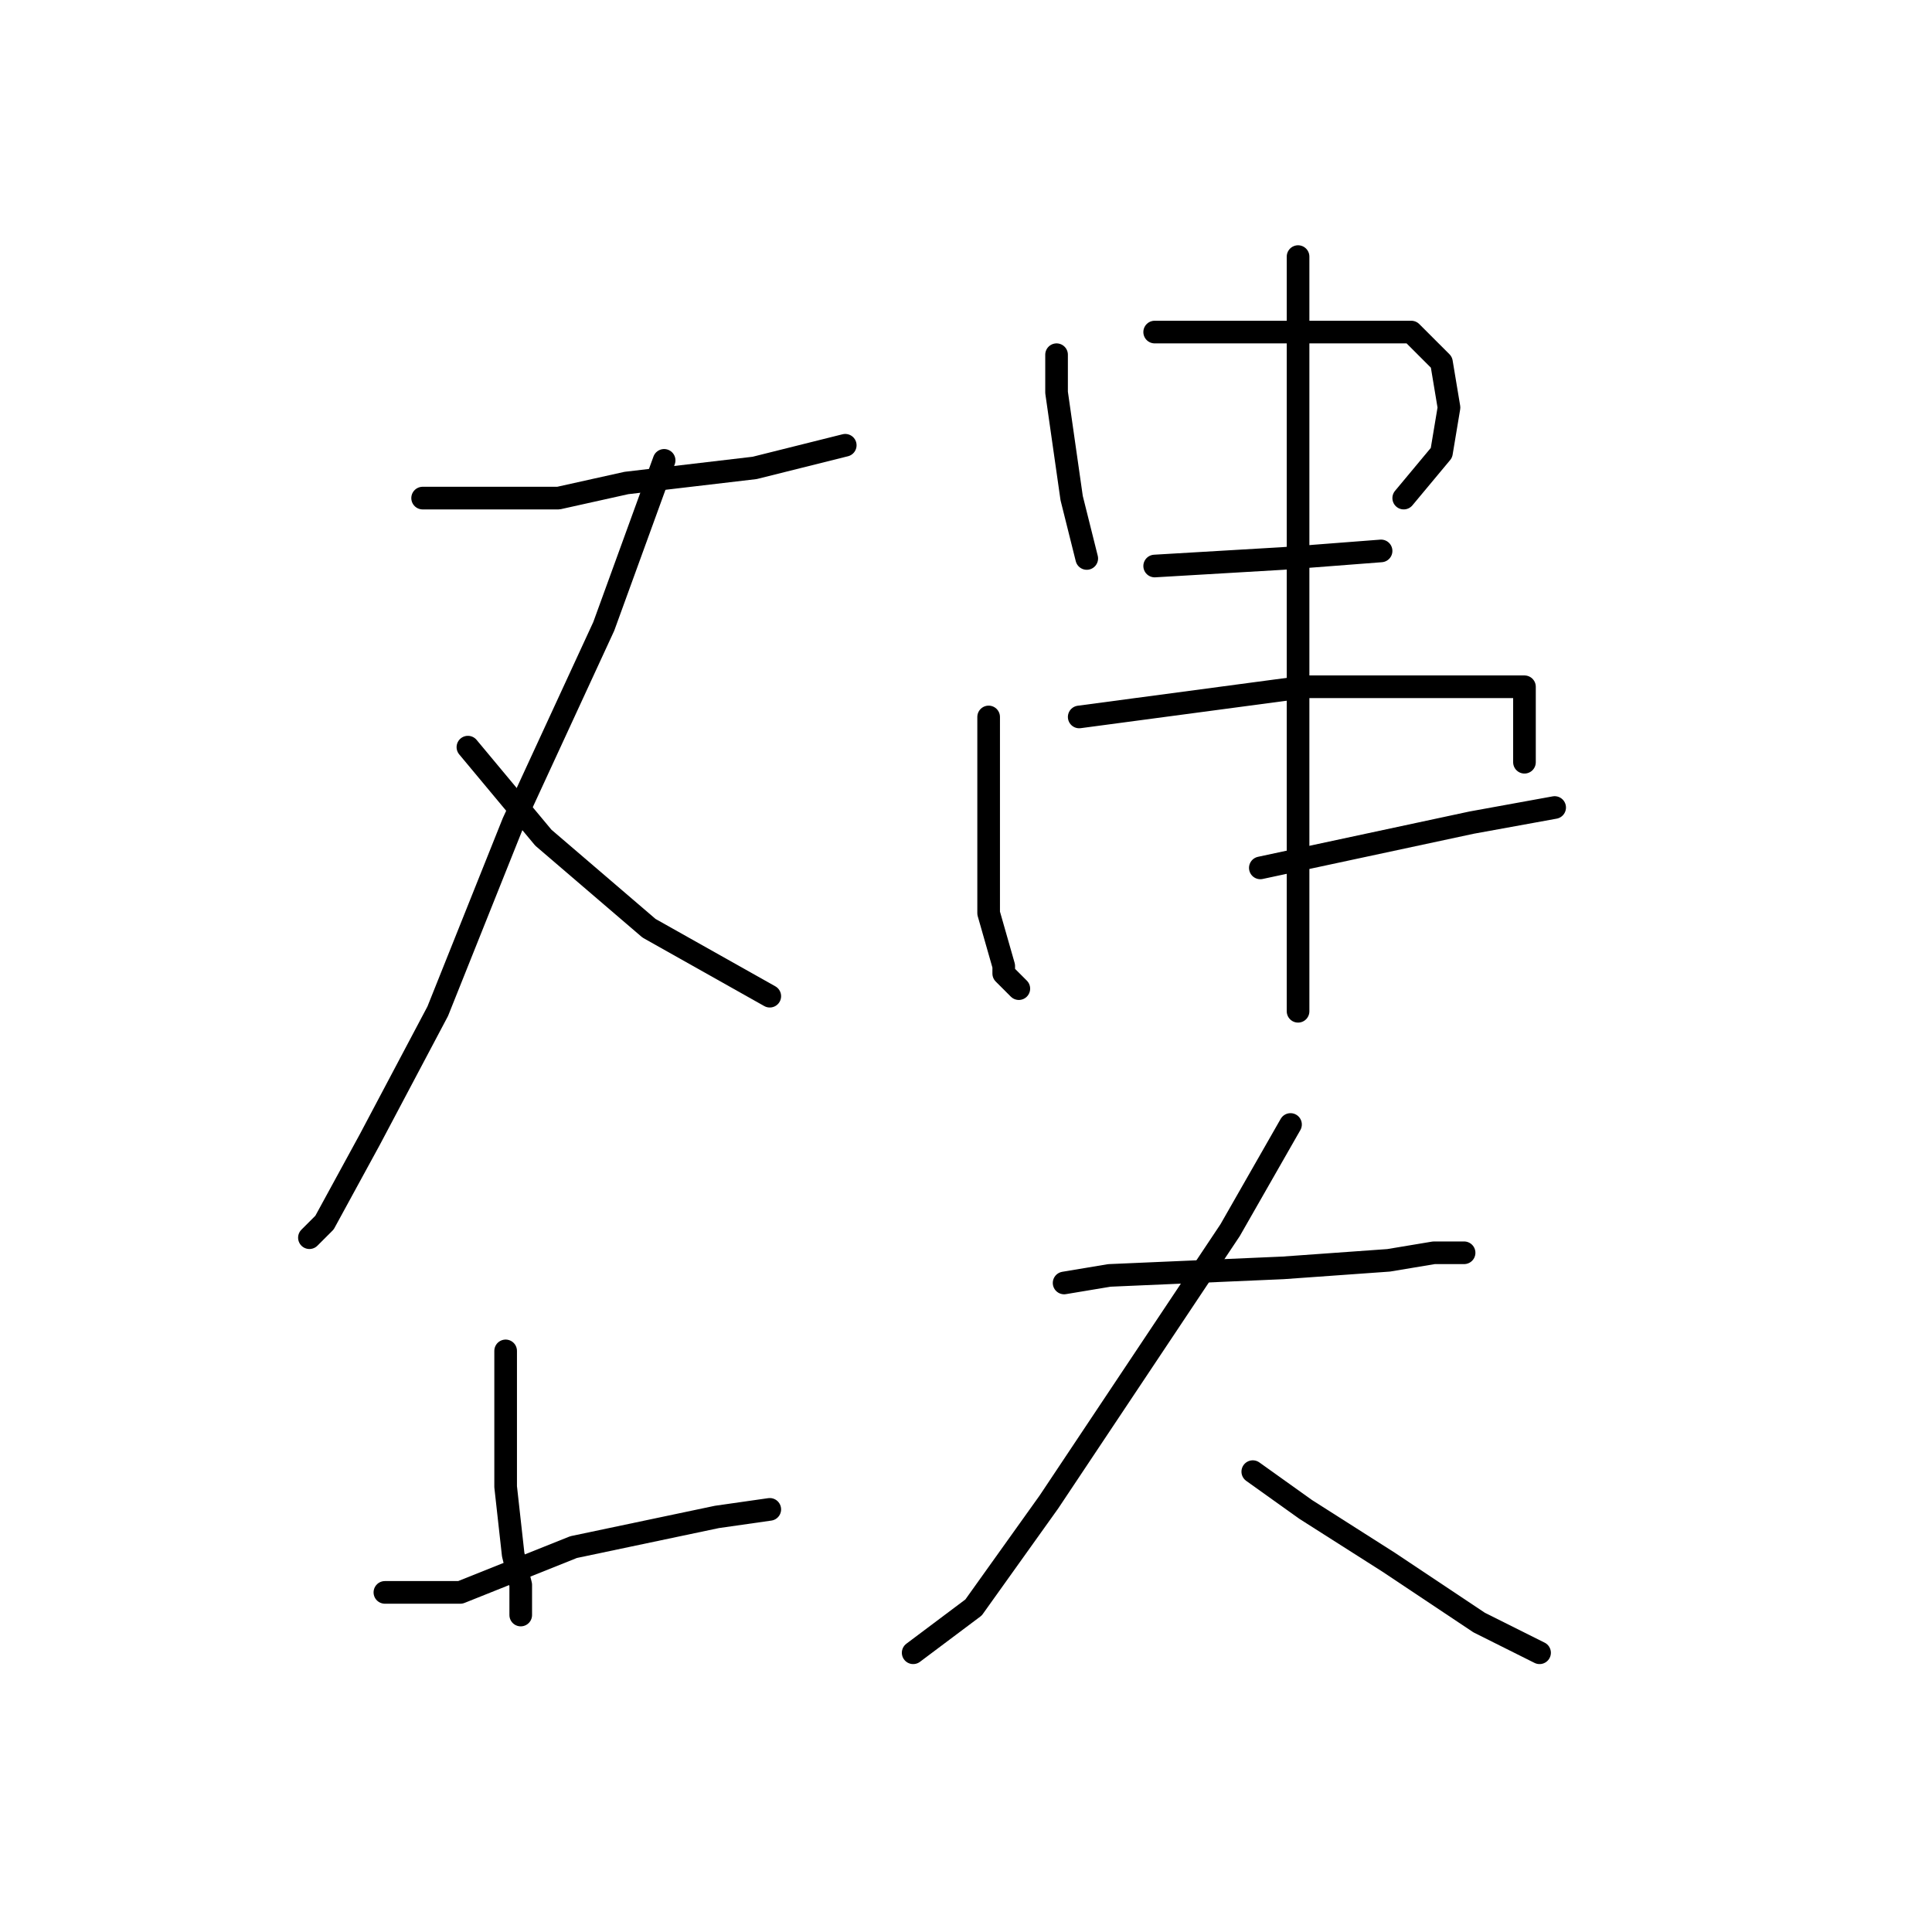 <?xml version="1.0" standalone="no"?>
    <svg width="256" height="256" xmlns="http://www.w3.org/2000/svg" version="1.1">
    <polyline stroke="black" stroke-width="3" stroke-linecap="round" fill="transparent" stroke-linejoin="round" points="56 66 62 66 74 66 83 64 100 62 112 59 112 59 " />
        <polyline stroke="black" stroke-width="3" stroke-linecap="round" fill="transparent" stroke-linejoin="round" points="88 61 80 83 68 109 58 134 49 151 43 162 41 164 41 164 " />
        <polyline stroke="black" stroke-width="3" stroke-linecap="round" fill="transparent" stroke-linejoin="round" points="62 99 72 111 86 123 102 132 102 132 " />
        <polyline stroke="black" stroke-width="3" stroke-linecap="round" fill="transparent" stroke-linejoin="round" points="67 179 67 182 67 187 67 197 68 206 69 210 69 214 69 214 " />
        <polyline stroke="black" stroke-width="3" stroke-linecap="round" fill="transparent" stroke-linejoin="round" points="51 211 61 211 76 205 95 201 102 200 102 200 " />
        <polyline stroke="black" stroke-width="3" stroke-linecap="round" fill="transparent" stroke-linejoin="round" points="140 47 140 52 142 66 144 74 144 74 " />
        <polyline stroke="black" stroke-width="3" stroke-linecap="round" fill="transparent" stroke-linejoin="round" points="153 44 166 44 178 44 187 44 191 48 192 54 191 60 186 66 186 66 " />
        <polyline stroke="black" stroke-width="3" stroke-linecap="round" fill="transparent" stroke-linejoin="round" points="153 75 170 74 183 73 183 73 " />
        <polyline stroke="black" stroke-width="3" stroke-linecap="round" fill="transparent" stroke-linejoin="round" points="133 99 " />
        <polyline stroke="black" stroke-width="3" stroke-linecap="round" fill="transparent" stroke-linejoin="round" points="134 99 " />
        <polyline stroke="black" stroke-width="3" stroke-linecap="round" fill="transparent" stroke-linejoin="round" points="167 115 181 112 195 109 206 107 206 107 " />
        <polyline stroke="black" stroke-width="3" stroke-linecap="round" fill="transparent" stroke-linejoin="round" points="131 95 131 101 131 116 131 121 133 128 133 129 135 131 135 131 " />
        <polyline stroke="black" stroke-width="3" stroke-linecap="round" fill="transparent" stroke-linejoin="round" points="143 95 158 93 173 91 188 91 197 91 201 91 202 91 202 93 202 99 202 101 202 101 " />
        <polyline stroke="black" stroke-width="3" stroke-linecap="round" fill="transparent" stroke-linejoin="round" points="172 34 172 51 172 73 172 95 172 117 172 134 172 134 " />
        <polyline stroke="black" stroke-width="3" stroke-linecap="round" fill="transparent" stroke-linejoin="round" points="141 170 147 169 170 168 184 167 190 166 194 166 194 166 " />
        <polyline stroke="black" stroke-width="3" stroke-linecap="round" fill="transparent" stroke-linejoin="round" points="171 149 163 163 151 181 139 199 129 213 121 219 121 219 " />
        <polyline stroke="black" stroke-width="3" stroke-linecap="round" fill="transparent" stroke-linejoin="round" points="166 195 173 200 184 207 196 215 204 219 204 219 " />
        </svg>